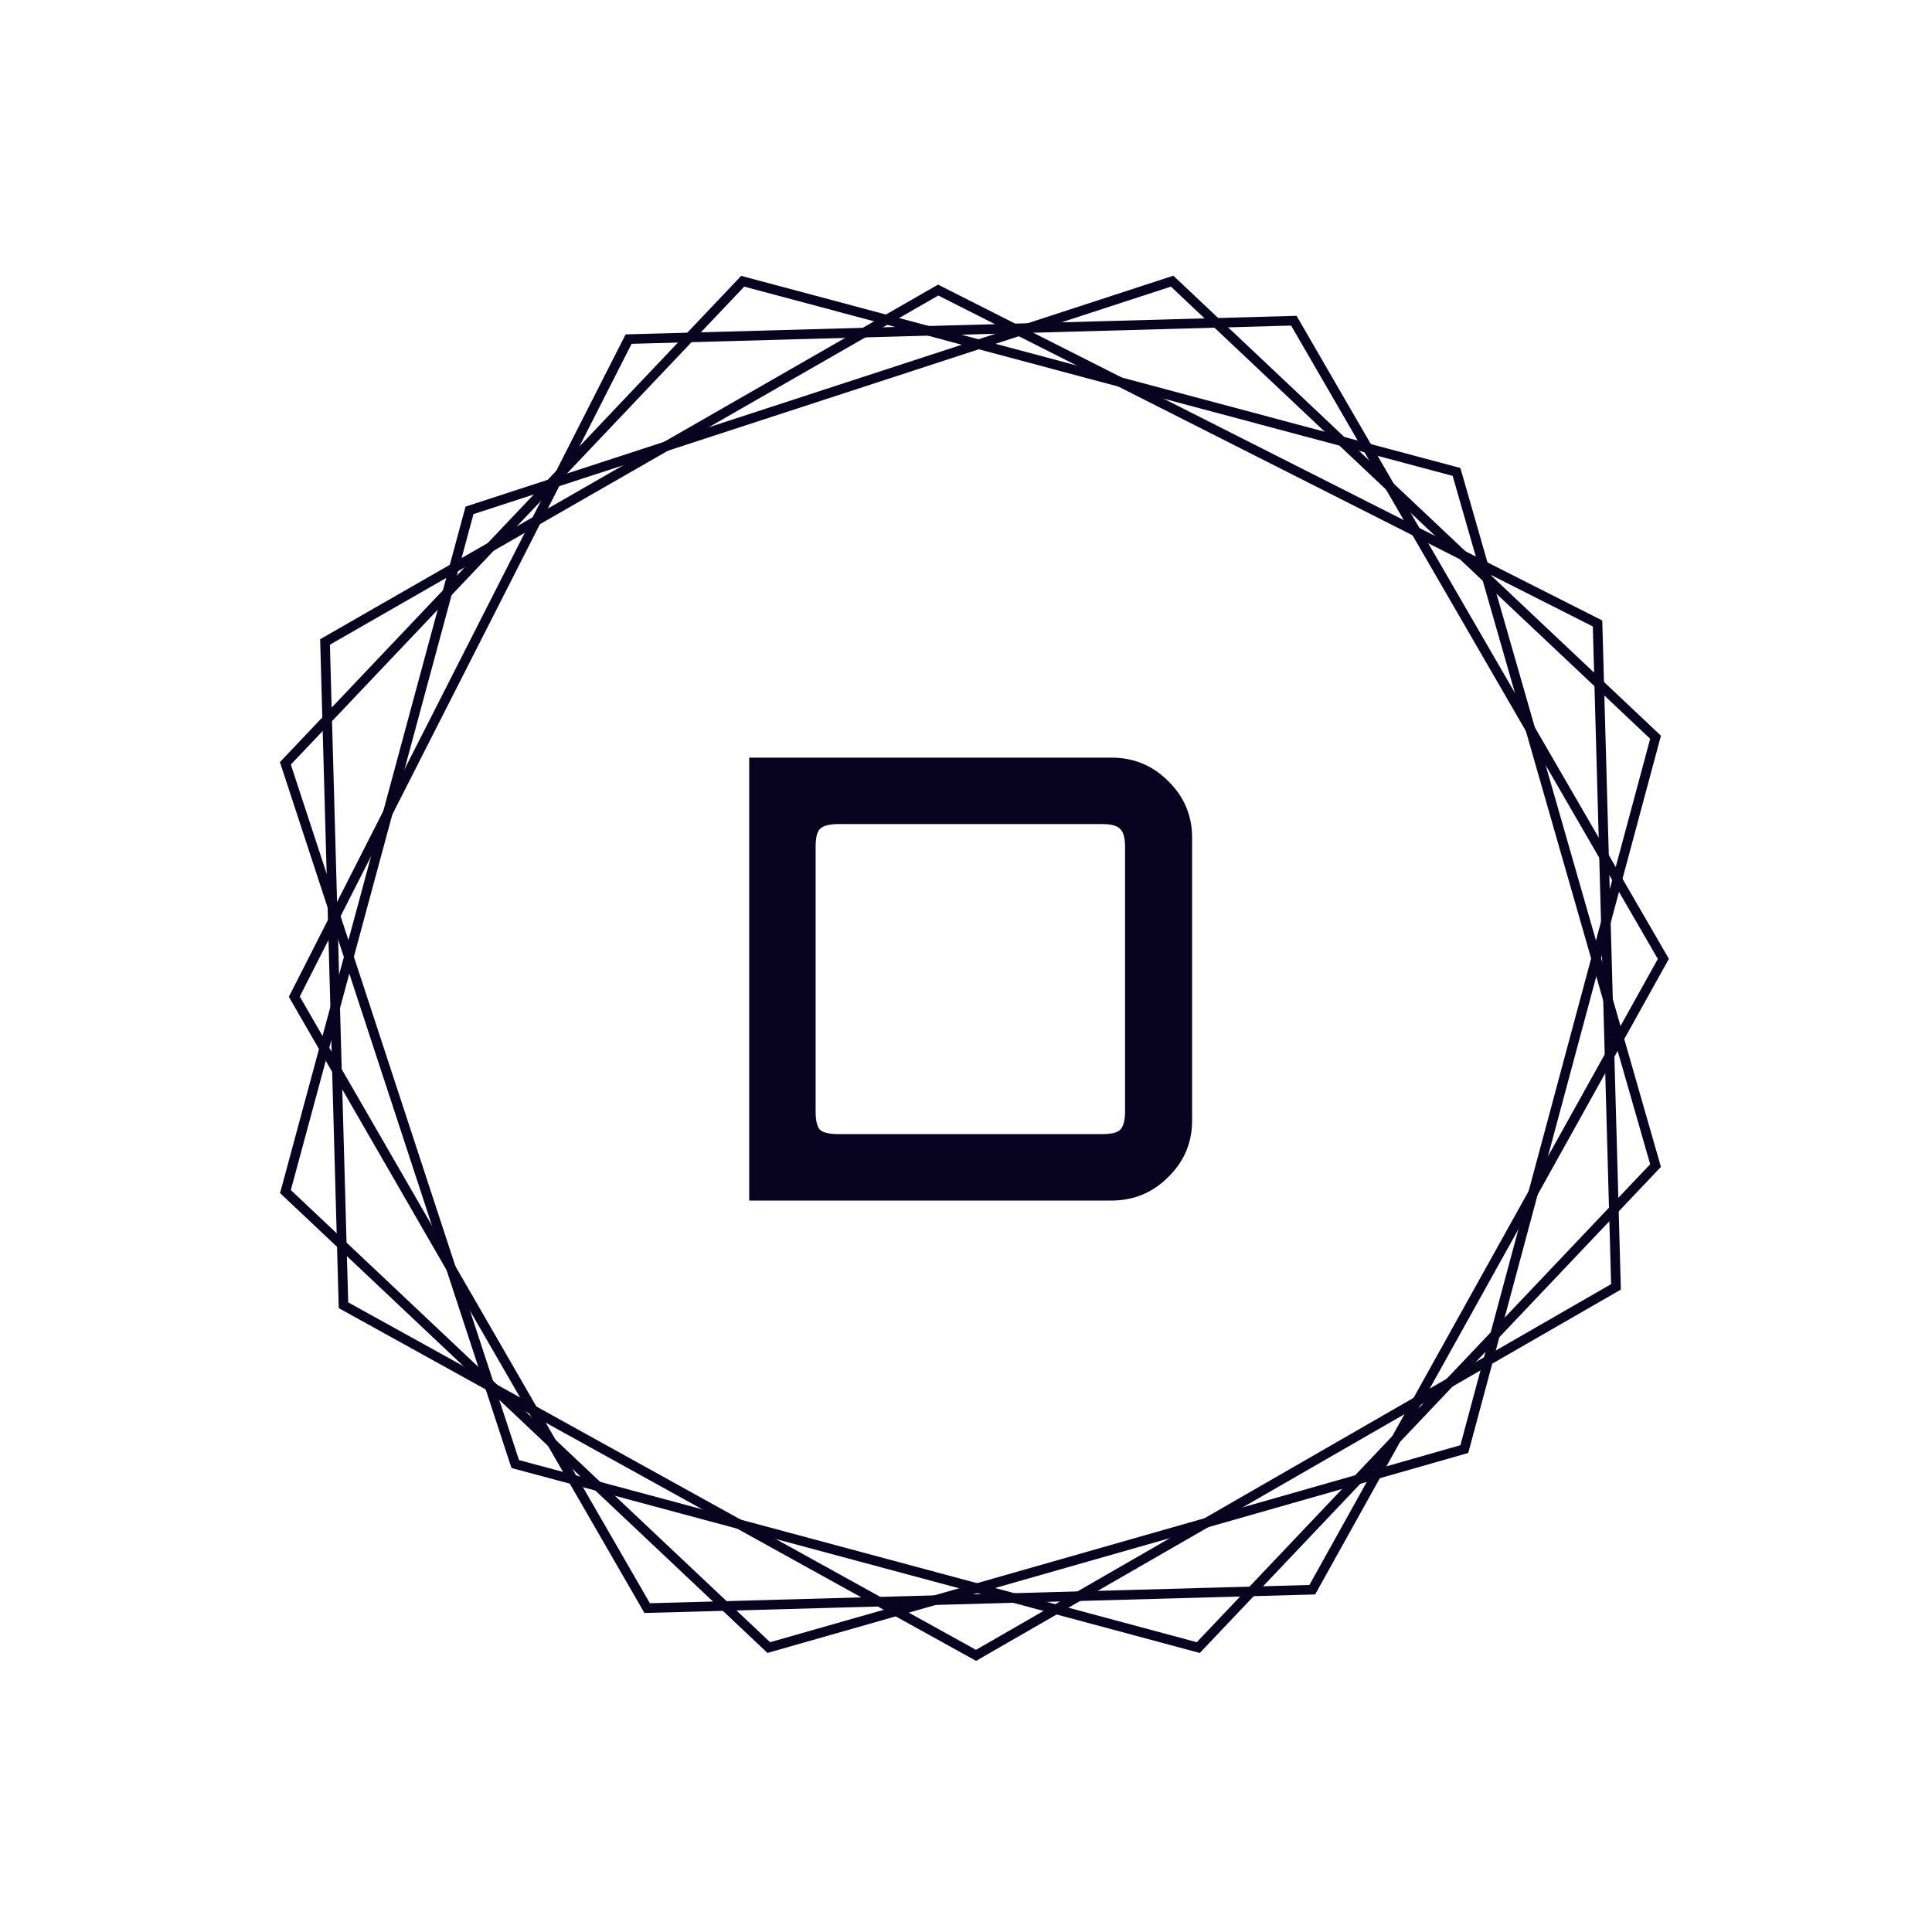 <svg width="201" height="201" viewBox="0 0 201 201" fill="none" xmlns="http://www.w3.org/2000/svg">
<path d="M97.846 30.3L97.605 30.178L97.37 30.313L34.074 66.639L33.815 66.788L33.823 67.086L35.726 135.508L35.734 135.792L35.983 135.931L101.295 172.081L101.543 172.218L101.788 172.077L167.865 134.029L168.123 133.88L168.115 133.583L166.212 65.161L166.204 64.864L165.938 64.729L97.846 30.3Z" stroke="#08031F"/>
<path d="M49.103 53.014L48.846 53.098L48.775 53.359L29.776 123.68L29.698 123.968L29.916 124.174L79.776 171.213L79.983 171.409L80.257 171.331L152.072 150.838L152.344 150.76L152.417 150.487L172.162 76.988L172.24 76.7L172.023 76.495L122.162 29.455L121.946 29.251L121.664 29.343L49.103 53.014Z" stroke="#08031F"/>
<path d="M30.741 103.449L30.619 103.689L30.754 103.924L67.181 167.045L67.33 167.303L67.629 167.295L136.24 165.397L136.525 165.39L136.664 165.141L172.914 100.009L173.051 99.762L172.91 99.517L134.757 33.623L134.608 33.365L134.309 33.373L65.698 35.271L65.4 35.279L65.265 35.544L30.741 103.449Z" stroke="#08031F"/>
<path d="M53.52 152.058L53.604 152.315L53.865 152.385L124.38 171.332L124.668 171.41L124.872 171.194L172.042 121.47L172.239 121.263L172.16 120.988L151.611 49.371L151.532 49.099L151.259 49.026L77.557 29.336L77.27 29.259L77.066 29.475L29.896 79.198L29.69 79.414L29.783 79.698L53.52 152.058Z" stroke="#08031F"/>
<path d="M77.943 124.902V78.822H115.639C117.943 78.822 119.906 79.633 121.527 81.254C123.191 82.875 124.023 84.838 124.023 87.142V116.582C124.023 118.886 123.191 120.849 121.527 122.47C119.906 124.091 117.943 124.902 115.639 124.902H77.943ZM87.223 117.99H114.679C115.618 117.99 116.237 117.841 116.535 117.542C116.877 117.201 117.047 116.561 117.047 115.622V88.102C117.047 87.163 116.877 86.545 116.535 86.246C116.237 85.905 115.618 85.734 114.679 85.734H87.223C86.284 85.734 85.644 85.905 85.303 86.246C85.004 86.545 84.855 87.163 84.855 88.102V115.622C84.855 116.561 85.004 117.201 85.303 117.542C85.644 117.841 86.284 117.99 87.223 117.99Z" fill="#08031F"/>
</svg>
